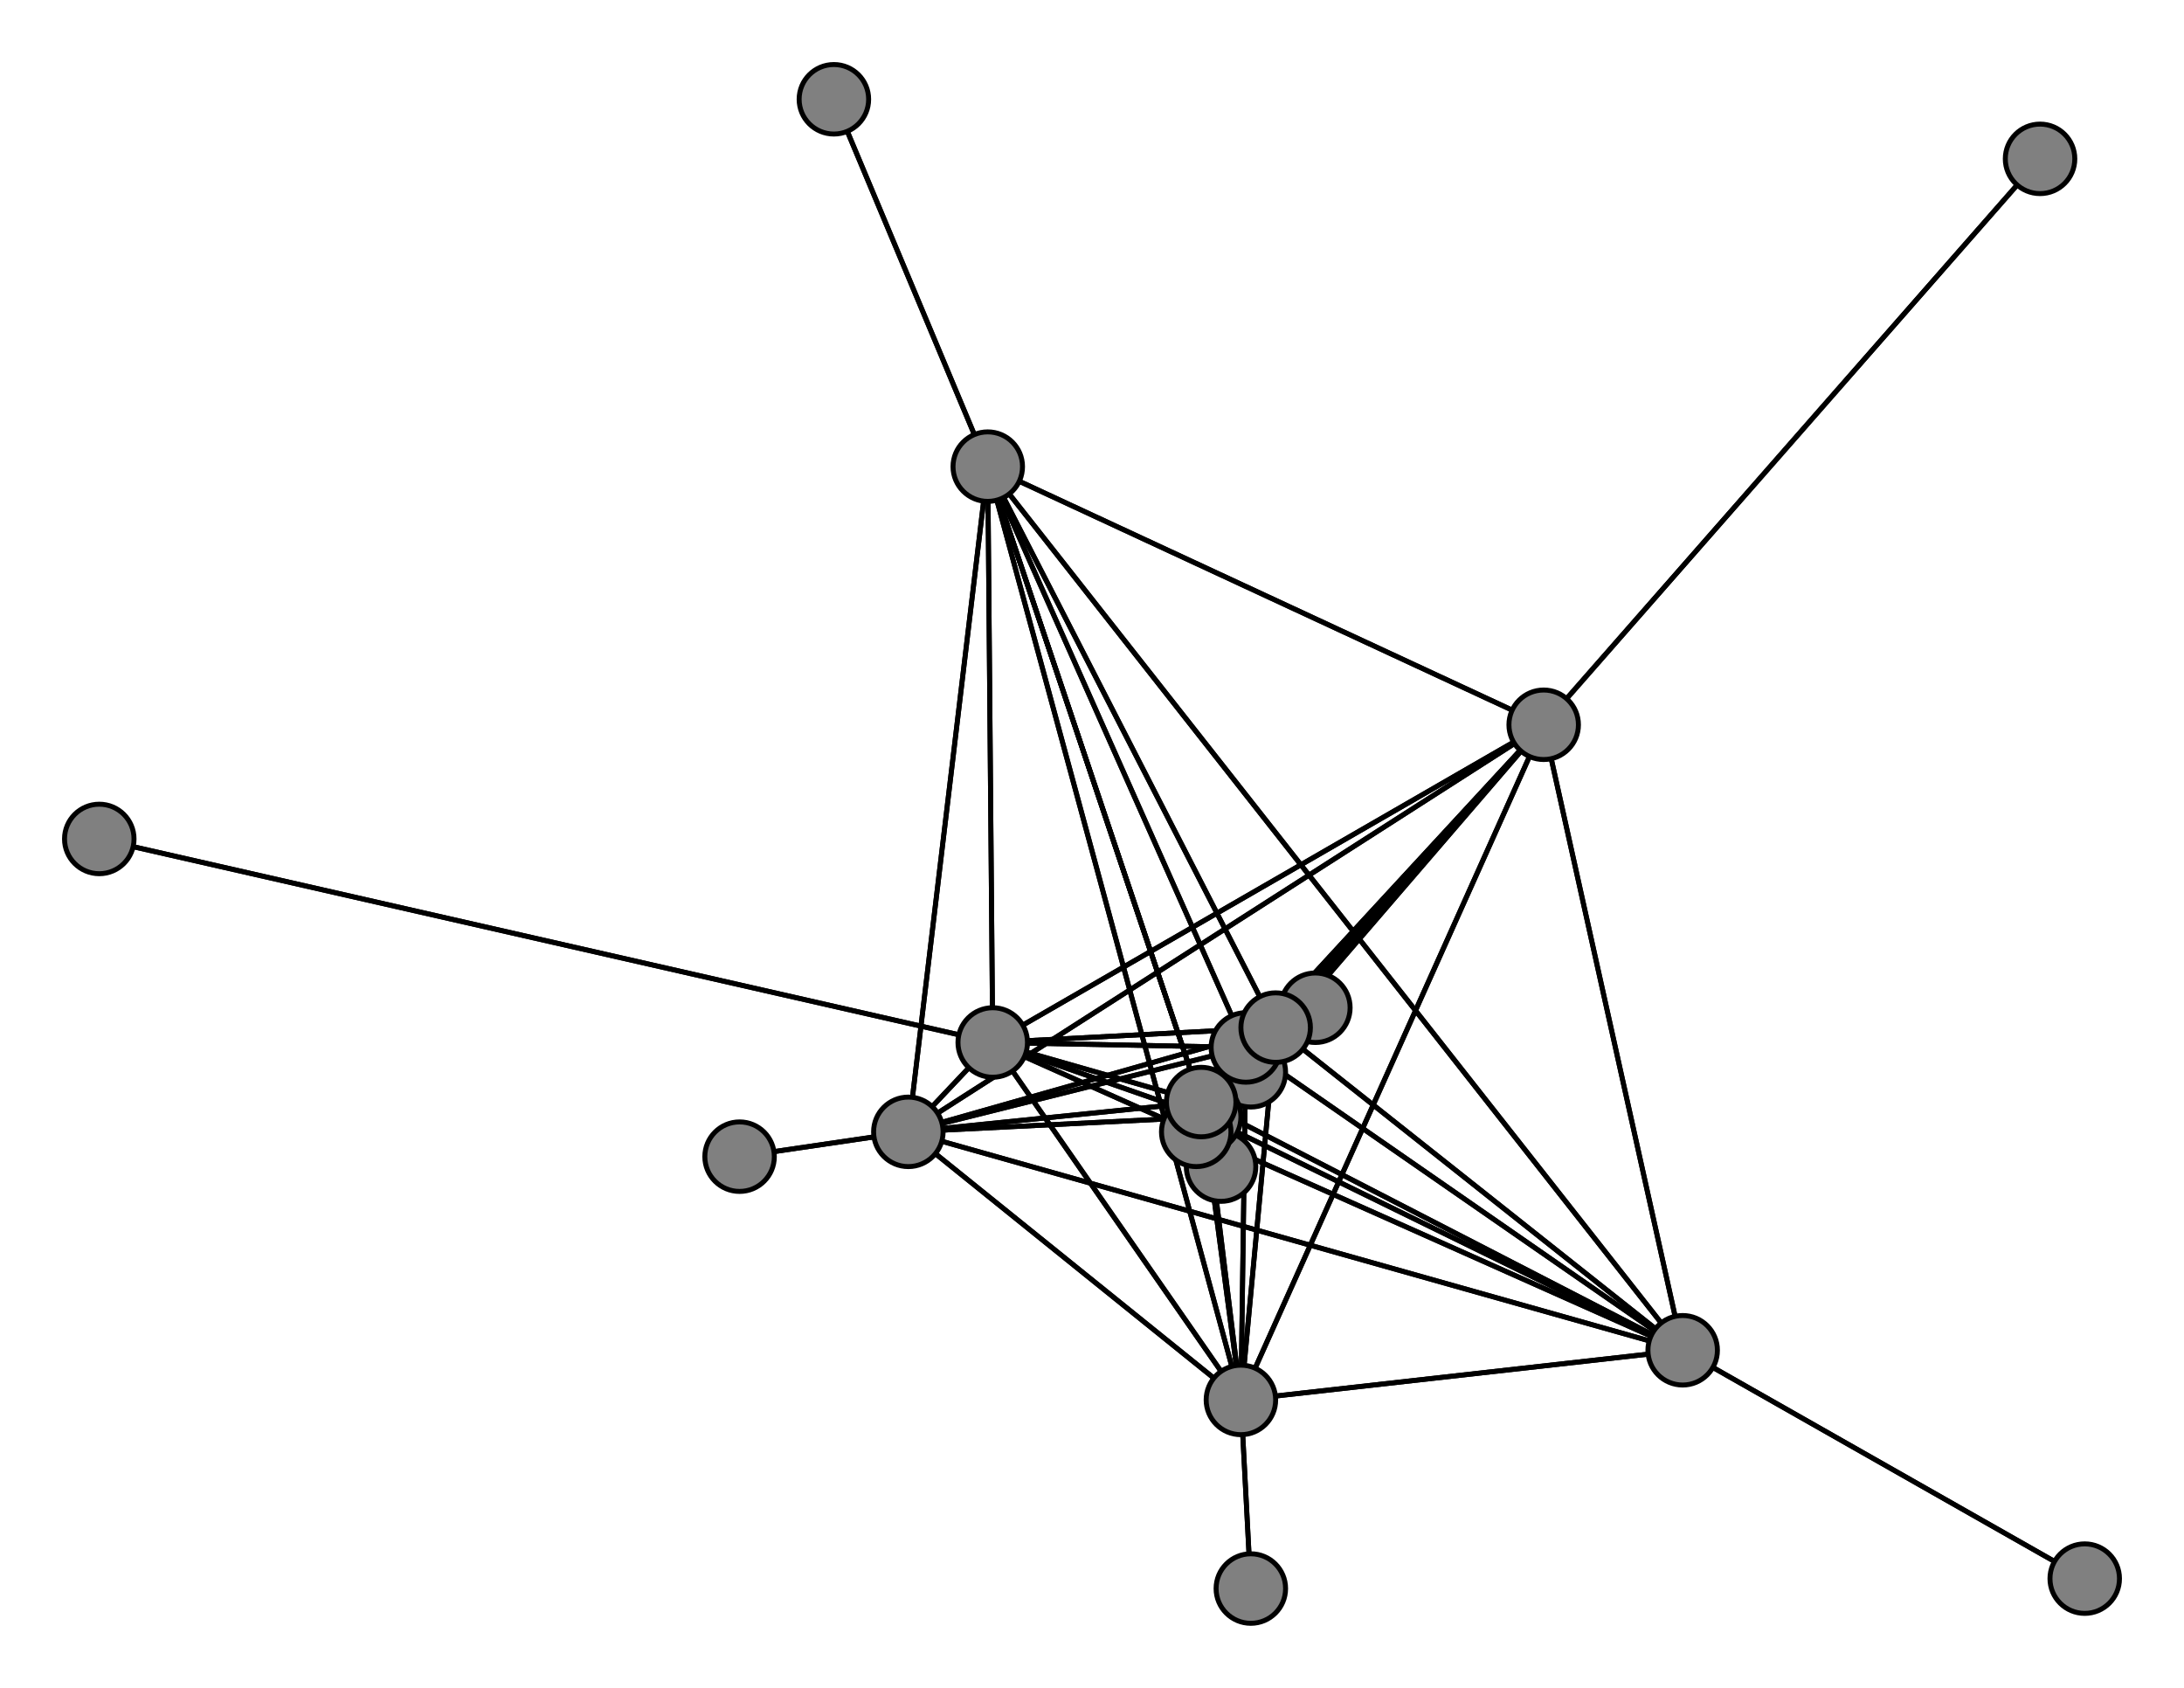 <svg width="440" height="340" xmlns="http://www.w3.org/2000/svg">
<path stroke-width="1" stroke="black" d="M 252 216 251 211"/>
<path stroke-width="1" stroke="black" d="M 200 210 257 207"/>
<path stroke-width="1" stroke="black" d="M 200 210 251 211"/>
<path stroke-width="1" stroke="black" d="M 20 169 200 210"/>
<path stroke-width="1" stroke="black" d="M 311 146 242 222"/>
<path stroke-width="1" stroke="black" d="M 311 146 243 225"/>
<path stroke-width="1" stroke="black" d="M 311 146 200 210"/>
<path stroke-width="1" stroke="black" d="M 311 146 411 32"/>
<path stroke-width="1" stroke="black" d="M 311 146 339 272"/>
<path stroke-width="1" stroke="black" d="M 311 146 199 94"/>
<path stroke-width="1" stroke="black" d="M 311 146 183 228"/>
<path stroke-width="1" stroke="black" d="M 311 146 250 282"/>
<path stroke-width="1" stroke="black" d="M 311 146 257 207"/>
<path stroke-width="1" stroke="black" d="M 311 146 251 211"/>
<path stroke-width="1" stroke="black" d="M 411 32 311 146"/>
<path stroke-width="1" stroke="black" d="M 339 272 242 222"/>
<path stroke-width="1" stroke="black" d="M 339 272 243 225"/>
<path stroke-width="1" stroke="black" d="M 339 272 200 210"/>
<path stroke-width="1" stroke="black" d="M 339 272 311 146"/>
<path stroke-width="1" stroke="black" d="M 339 272 420 318"/>
<path stroke-width="1" stroke="black" d="M 339 272 199 94"/>
<path stroke-width="1" stroke="black" d="M 339 272 183 228"/>
<path stroke-width="1" stroke="black" d="M 339 272 250 282"/>
<path stroke-width="1" stroke="black" d="M 339 272 257 207"/>
<path stroke-width="1" stroke="black" d="M 200 210 250 282"/>
<path stroke-width="1" stroke="black" d="M 200 210 183 228"/>
<path stroke-width="1" stroke="black" d="M 200 210 199 94"/>
<path stroke-width="1" stroke="black" d="M 200 210 339 272"/>
<path stroke-width="1" stroke="black" d="M 242 222 200 210"/>
<path stroke-width="1" stroke="black" d="M 242 222 311 146"/>
<path stroke-width="1" stroke="black" d="M 242 222 339 272"/>
<path stroke-width="1" stroke="black" d="M 242 222 199 94"/>
<path stroke-width="1" stroke="black" d="M 242 222 183 228"/>
<path stroke-width="1" stroke="black" d="M 242 222 250 282"/>
<path stroke-width="1" stroke="black" d="M 242 222 257 207"/>
<path stroke-width="1" stroke="black" d="M 242 222 251 211"/>
<path stroke-width="1" stroke="black" d="M 241 228 242 222"/>
<path stroke-width="1" stroke="black" d="M 243 225 242 222"/>
<path stroke-width="1" stroke="black" d="M 243 225 246 235"/>
<path stroke-width="1" stroke="black" d="M 339 272 251 211"/>
<path stroke-width="1" stroke="black" d="M 243 225 200 210"/>
<path stroke-width="1" stroke="black" d="M 243 225 339 272"/>
<path stroke-width="1" stroke="black" d="M 243 225 199 94"/>
<path stroke-width="1" stroke="black" d="M 243 225 183 228"/>
<path stroke-width="1" stroke="black" d="M 243 225 250 282"/>
<path stroke-width="1" stroke="black" d="M 243 225 257 207"/>
<path stroke-width="1" stroke="black" d="M 243 225 251 211"/>
<path stroke-width="1" stroke="black" d="M 246 235 243 225"/>
<path stroke-width="1" stroke="black" d="M 200 210 242 222"/>
<path stroke-width="1" stroke="black" d="M 200 210 243 225"/>
<path stroke-width="1" stroke="black" d="M 200 210 20 169"/>
<path stroke-width="1" stroke="black" d="M 200 210 311 146"/>
<path stroke-width="1" stroke="black" d="M 243 225 311 146"/>
<path stroke-width="1" stroke="black" d="M 420 318 339 272"/>
<path stroke-width="1" stroke="black" d="M 199 94 242 222"/>
<path stroke-width="1" stroke="black" d="M 199 94 243 225"/>
<path stroke-width="1" stroke="black" d="M 250 282 257 207"/>
<path stroke-width="1" stroke="black" d="M 250 282 251 211"/>
<path stroke-width="1" stroke="black" d="M 252 320 250 282"/>
<path stroke-width="1" stroke="black" d="M 257 207 242 222"/>
<path stroke-width="1" stroke="black" d="M 257 207 243 225"/>
<path stroke-width="1" stroke="black" d="M 257 207 200 210"/>
<path stroke-width="1" stroke="black" d="M 257 207 311 146"/>
<path stroke-width="1" stroke="black" d="M 257 207 339 272"/>
<path stroke-width="1" stroke="black" d="M 257 207 199 94"/>
<path stroke-width="1" stroke="black" d="M 257 207 183 228"/>
<path stroke-width="1" stroke="black" d="M 257 207 250 282"/>
<path stroke-width="1" stroke="black" d="M 250 282 252 320"/>
<path stroke-width="1" stroke="black" d="M 257 207 265 203"/>
<path stroke-width="1" stroke="black" d="M 265 203 257 207"/>
<path stroke-width="1" stroke="black" d="M 251 211 242 222"/>
<path stroke-width="1" stroke="black" d="M 251 211 243 225"/>
<path stroke-width="1" stroke="black" d="M 251 211 200 210"/>
<path stroke-width="1" stroke="black" d="M 251 211 311 146"/>
<path stroke-width="1" stroke="black" d="M 251 211 339 272"/>
<path stroke-width="1" stroke="black" d="M 251 211 199 94"/>
<path stroke-width="1" stroke="black" d="M 251 211 183 228"/>
<path stroke-width="1" stroke="black" d="M 251 211 250 282"/>
<path stroke-width="1" stroke="black" d="M 251 211 257 207"/>
<path stroke-width="1" stroke="black" d="M 251 211 252 216"/>
<path stroke-width="1" stroke="black" d="M 257 207 251 211"/>
<path stroke-width="1" stroke="black" d="M 242 222 243 225"/>
<path stroke-width="1" stroke="black" d="M 250 282 183 228"/>
<path stroke-width="1" stroke="black" d="M 250 282 339 272"/>
<path stroke-width="1" stroke="black" d="M 199 94 200 210"/>
<path stroke-width="1" stroke="black" d="M 199 94 311 146"/>
<path stroke-width="1" stroke="black" d="M 199 94 339 272"/>
<path stroke-width="1" stroke="black" d="M 199 94 168 20"/>
<path stroke-width="1" stroke="black" d="M 199 94 183 228"/>
<path stroke-width="1" stroke="black" d="M 199 94 250 282"/>
<path stroke-width="1" stroke="black" d="M 199 94 257 207"/>
<path stroke-width="1" stroke="black" d="M 199 94 251 211"/>
<path stroke-width="1" stroke="black" d="M 168 20 199 94"/>
<path stroke-width="1" stroke="black" d="M 183 228 242 222"/>
<path stroke-width="1" stroke="black" d="M 183 228 243 225"/>
<path stroke-width="1" stroke="black" d="M 250 282 199 94"/>
<path stroke-width="1" stroke="black" d="M 183 228 200 210"/>
<path stroke-width="1" stroke="black" d="M 183 228 339 272"/>
<path stroke-width="1" stroke="black" d="M 183 228 199 94"/>
<path stroke-width="1" stroke="black" d="M 183 228 149 233"/>
<path stroke-width="1" stroke="black" d="M 183 228 250 282"/>
<path stroke-width="1" stroke="black" d="M 183 228 257 207"/>
<path stroke-width="1" stroke="black" d="M 183 228 251 211"/>
<path stroke-width="1" stroke="black" d="M 149 233 183 228"/>
<path stroke-width="1" stroke="black" d="M 250 282 242 222"/>
<path stroke-width="1" stroke="black" d="M 250 282 243 225"/>
<path stroke-width="1" stroke="black" d="M 250 282 200 210"/>
<path stroke-width="1" stroke="black" d="M 250 282 311 146"/>
<path stroke-width="1" stroke="black" d="M 183 228 311 146"/>
<path stroke-width="1" stroke="black" d="M 242 222 241 228"/>
<circle cx="252" cy="216" r="7.0" style="fill:gray;stroke:black;stroke-width:1.0"/>
<circle cx="251" cy="211" r="7.0" style="fill:gray;stroke:black;stroke-width:1.0"/>
<circle cx="265" cy="203" r="7.0" style="fill:gray;stroke:black;stroke-width:1.0"/>
<circle cx="257" cy="207" r="7.0" style="fill:gray;stroke:black;stroke-width:1.0"/>
<circle cx="252" cy="320" r="7.0" style="fill:gray;stroke:black;stroke-width:1.0"/>
<circle cx="250" cy="282" r="7.0" style="fill:gray;stroke:black;stroke-width:1.0"/>
<circle cx="149" cy="233" r="7.0" style="fill:gray;stroke:black;stroke-width:1.0"/>
<circle cx="183" cy="228" r="7.0" style="fill:gray;stroke:black;stroke-width:1.0"/>
<circle cx="168" cy="20" r="7.0" style="fill:gray;stroke:black;stroke-width:1.0"/>
<circle cx="199" cy="94" r="7.0" style="fill:gray;stroke:black;stroke-width:1.0"/>
<circle cx="420" cy="318" r="7.0" style="fill:gray;stroke:black;stroke-width:1.0"/>
<circle cx="339" cy="272" r="7.0" style="fill:gray;stroke:black;stroke-width:1.0"/>
<circle cx="411" cy="32" r="7.0" style="fill:gray;stroke:black;stroke-width:1.0"/>
<circle cx="311" cy="146" r="7.0" style="fill:gray;stroke:black;stroke-width:1.0"/>
<circle cx="20" cy="169" r="7.0" style="fill:gray;stroke:black;stroke-width:1.0"/>
<circle cx="200" cy="210" r="7.0" style="fill:gray;stroke:black;stroke-width:1.0"/>
<circle cx="246" cy="235" r="7.0" style="fill:gray;stroke:black;stroke-width:1.0"/>
<circle cx="243" cy="225" r="7.0" style="fill:gray;stroke:black;stroke-width:1.0"/>
<circle cx="241" cy="228" r="7.0" style="fill:gray;stroke:black;stroke-width:1.0"/>
<circle cx="242" cy="222" r="7.0" style="fill:gray;stroke:black;stroke-width:1.0"/>
</svg>
